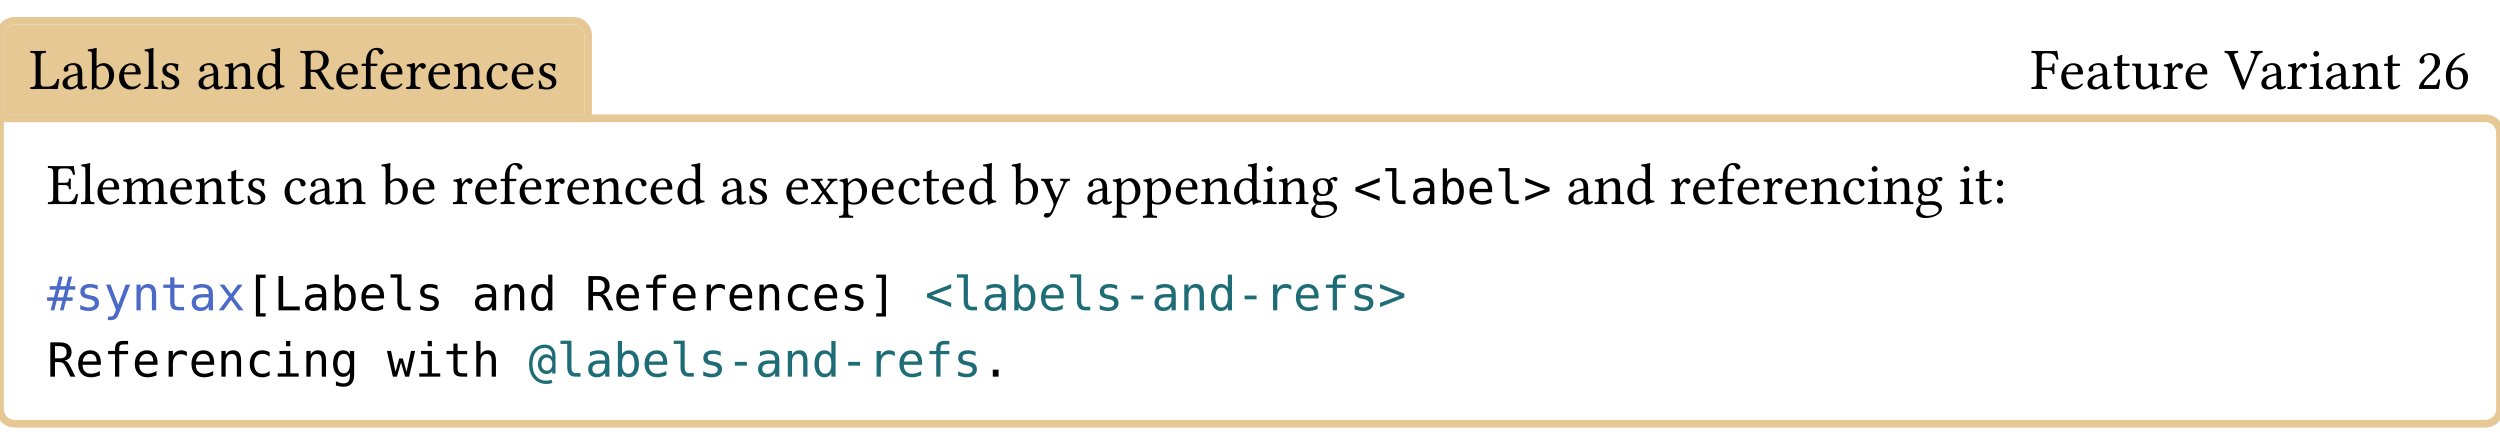 <svg class="typst-doc" height="120.965pt" style="overflow: visible;" viewBox="0 0 680.315 120.965" width="680.315pt" xmlns:h5="http://www.w3.org/1999/xhtml" xmlns:xlink="http://www.w3.org/1999/xlink" xmlns="http://www.w3.org/2000/svg">
    <g>
        <g transform="translate(0 5.669)">
            <g class="typst-group">
                <g>
                    <g transform="translate(0 0)">
                        <g class="typst-group">
                            <g>
                                <g transform="translate(0 0)">
                                    <g class="typst-group">
                                        <g>
                                            <g transform="translate(-0 -0)">
                                                <path class="typst-shape" d="M 3.96 1.04 L 3.96 -1.04 L 156.088 -1.04 C 158.849 -1.04 161.088 1.199 161.088 3.96 L 161.088 27.568 L -1.04 27.568 L -1.04 3.96 C -1.04 1.199 1.199 -1.04 3.96 -1.04 L 3.96 1.04 C 2.347 1.04 1.04 2.347 1.04 3.96 L 1.04 25.488 L 159.008 25.488 L 159.008 3.96 C 159.008 2.347 157.701 1.04 156.088 1.04 Z " fill="#e5c894" fill-rule="nonzero"></path>
                                            </g>
                                            <g transform="translate(0 0)">
                                                <g class="typst-group" clip-path="url(#c7FDE2B578CFD3EA24C9D8F1090EBBA6D)">
                                                    <g>
                                                        <g transform="translate(0 0)">
                                                            <path class="typst-shape" d="M 0 0 L 0 26.528 L 160.048 26.528 L 160.048 0 Z " fill="#e5c894" fill-rule="nonzero"></path>
                                                        </g>
                                                        <g transform="translate(8 18.528)">
                                                            <g class="typst-text" transform="scale(1, -1)">
                                                                <use fill="#000000" fill-rule="nonzero" x="0" xlink:href="#g8C7ACE08AC325D936C00CD2A52F7B160"></use>
                                                                <use fill="#000000" fill-rule="nonzero" x="8.448" xlink:href="#g37395776C576352B9F4BB25DF2AAC7DE"></use>
                                                                <use fill="#000000" fill-rule="nonzero" x="15.76" xlink:href="#gCC6271C560FD61D9FC73DCD8371958B4"></use>
                                                                <use fill="#000000" fill-rule="nonzero" x="23.808" xlink:href="#g5F57C9D2838EC13BB1667D451375251B"></use>
                                                                <use fill="#000000" fill-rule="nonzero" x="30.96" xlink:href="#gF9DAB4CF898D9BF28E6AABA84B32F9C5"></use>
                                                                <use fill="#000000" fill-rule="nonzero" x="35.184" xlink:href="#g66AE7D47FB83BACA7E157122779A180D"></use>
                                                                <use fill="#000000" fill-rule="nonzero" x="45.424" xlink:href="#g37395776C576352B9F4BB25DF2AAC7DE"></use>
                                                                <use fill="#000000" fill-rule="nonzero" x="52.736" xlink:href="#gF1731FE4208E6DAA807F9C717BFC6547"></use>
                                                                <use fill="#000000" fill-rule="nonzero" x="61.408" xlink:href="#gB40DFF13CA16078B5A4664E1AAC88547"></use>
                                                                <use fill="#000000" fill-rule="nonzero" x="73.504" xlink:href="#g28CD56532443B1AC9461C1F50C9A84C2"></use>
                                                                <use fill="#000000" fill-rule="nonzero" x="82.896" xlink:href="#g5F57C9D2838EC13BB1667D451375251B"></use>
                                                                <use fill="#000000" fill-rule="nonzero" x="90.048" xlink:href="#gAAA428BC56925F7F273261B229C2F4BB"></use>
                                                                <use fill="#000000" fill-rule="nonzero" x="95.008" xlink:href="#g5F57C9D2838EC13BB1667D451375251B"></use>
                                                                <use fill="#000000" fill-rule="nonzero" x="102.16" xlink:href="#g7E92F3641FFEE66EFDCAAA379E3921D0"></use>
                                                                <use fill="#000000" fill-rule="nonzero" x="107.984" xlink:href="#g5F57C9D2838EC13BB1667D451375251B"></use>
                                                                <use fill="#000000" fill-rule="nonzero" x="115.136" xlink:href="#gF1731FE4208E6DAA807F9C717BFC6547"></use>
                                                                <use fill="#000000" fill-rule="nonzero" x="123.808" xlink:href="#gC8A8F5A1F885B73C4D5D3255AD02235E"></use>
                                                                <use fill="#000000" fill-rule="nonzero" x="130.656" xlink:href="#g5F57C9D2838EC13BB1667D451375251B"></use>
                                                                <use fill="#000000" fill-rule="nonzero" x="137.808" xlink:href="#g66AE7D47FB83BACA7E157122779A180D"></use>
                                                            </g>
                                                        </g>
                                                    </g>
                                                </g>
                                            </g>
                                            <g transform="translate(544.571 0)">
                                                <g class="typst-group">
                                                    <g>
                                                        <g transform="translate(8 18.528)">
                                                            <g class="typst-text" transform="scale(1, -1)">
                                                                <use fill="#000000" fill-rule="nonzero" x="0" xlink:href="#g19CA7C0A846BFAF0360C0239F2CD995E"></use>
                                                                <use fill="#000000" fill-rule="nonzero" x="7.76" xlink:href="#g5F57C9D2838EC13BB1667D451375251B"></use>
                                                                <use fill="#000000" fill-rule="nonzero" x="14.912" xlink:href="#g37395776C576352B9F4BB25DF2AAC7DE"></use>
                                                                <use fill="#000000" fill-rule="nonzero" x="22.224" xlink:href="#gF0D6D08DBEB6CA3CAD6B56A1BCD8FAE8"></use>
                                                                <use fill="#000000" fill-rule="nonzero" x="27.28" xlink:href="#g459C6B4CBAED08542BDC6C950D6FA111"></use>
                                                                <use fill="#000000" fill-rule="nonzero" x="35.776" xlink:href="#g7E92F3641FFEE66EFDCAAA379E3921D0"></use>
                                                                <use fill="#000000" fill-rule="nonzero" x="41.6" xlink:href="#g5F57C9D2838EC13BB1667D451375251B"></use>
                                                                <use fill="#000000" fill-rule="nonzero" x="52.752" xlink:href="#g69DFDF72FFBC1494EF8E125FE44607BA"></use>
                                                                <use fill="#000000" fill-rule="nonzero" x="62.224" xlink:href="#g37395776C576352B9F4BB25DF2AAC7DE"></use>
                                                                <use fill="#000000" fill-rule="nonzero" x="69.536" xlink:href="#g7E92F3641FFEE66EFDCAAA379E3921D0"></use>
                                                                <use fill="#000000" fill-rule="nonzero" x="75.488" xlink:href="#g8DA6BF8D5380F569207E60CADC0E9BAE"></use>
                                                                <use fill="#000000" fill-rule="nonzero" x="79.824" xlink:href="#g37395776C576352B9F4BB25DF2AAC7DE"></use>
                                                                <use fill="#000000" fill-rule="nonzero" x="87.136" xlink:href="#gF1731FE4208E6DAA807F9C717BFC6547"></use>
                                                                <use fill="#000000" fill-rule="nonzero" x="95.808" xlink:href="#gF0D6D08DBEB6CA3CAD6B56A1BCD8FAE8"></use>
                                                            </g>
                                                        </g>
                                                        <g transform="translate(112.864 18.528)">
                                                            <g class="typst-text" transform="scale(1, -1)">
                                                                <use fill="#000000" fill-rule="nonzero" x="0" xlink:href="#gABCD28982065587FE0F9AD932139243C"></use>
                                                                <use fill="#000000" fill-rule="nonzero" x="7.44" xlink:href="#g9D8AE2E50160F18A924E065172F8EEEC"></use>
                                                            </g>
                                                        </g>
                                                    </g>
                                                </g>
                                            </g>
                                            <g transform="translate(0 26.528)">
                                                <g class="typst-group">
                                                    <g>
                                                        <g transform="translate(-0 -0)">
                                                            <path class="typst-shape" d="M 1.04 1.04 L -1.04 -1.04 L 676.355 -1.04 C 679.116 -1.04 681.355 1.199 681.355 3.96 L 681.355 79.138 C 681.355 81.899 679.116 84.138 676.355 84.138 L 3.96 84.138 C 1.199 84.138 -1.04 81.899 -1.04 79.138 L -1.04 -1.04 L -1.04 -1.04 L 1.04 1.04 L 1.04 79.138 C 1.04 80.751 2.347 82.058 3.96 82.058 L 676.355 82.058 C 677.968 82.058 679.275 80.751 679.275 79.138 L 679.275 3.96 C 679.275 2.347 677.968 1.04 676.355 1.04 Z " fill="#e5c894" fill-rule="nonzero"></path>
                                                        </g>
                                                        <g transform="translate(12.8 23.328)">
                                                            <g class="typst-text" transform="scale(1, -1)">
                                                                <use fill="#000000" fill-rule="nonzero" x="0" xlink:href="#g7ECDE5CBEE84584DD9FB3930E6F52CAE"></use>
                                                                <use fill="#000000" fill-rule="nonzero" x="8.912" xlink:href="#gF9DAB4CF898D9BF28E6AABA84B32F9C5"></use>
                                                                <use fill="#000000" fill-rule="nonzero" x="13.136" xlink:href="#g5F57C9D2838EC13BB1667D451375251B"></use>
                                                                <use fill="#000000" fill-rule="nonzero" x="20.288" xlink:href="#g4E5E84CBECD9C2B56B869783942BACE4"></use>
                                                                <use fill="#000000" fill-rule="nonzero" x="32.928" xlink:href="#g5F57C9D2838EC13BB1667D451375251B"></use>
                                                                <use fill="#000000" fill-rule="nonzero" x="40.08" xlink:href="#gF1731FE4208E6DAA807F9C717BFC6547"></use>
                                                                <use fill="#000000" fill-rule="nonzero" x="48.752" xlink:href="#gF0D6D08DBEB6CA3CAD6B56A1BCD8FAE8"></use>
                                                                <use fill="#000000" fill-rule="nonzero" x="53.808" xlink:href="#g66AE7D47FB83BACA7E157122779A180D"></use>
                                                                <use fill="#000000" fill-rule="nonzero" x="64.048" xlink:href="#gC8A8F5A1F885B73C4D5D3255AD02235E"></use>
                                                                <use fill="#000000" fill-rule="nonzero" x="70.896" xlink:href="#g37395776C576352B9F4BB25DF2AAC7DE"></use>
                                                                <use fill="#000000" fill-rule="nonzero" x="78.208" xlink:href="#gF1731FE4208E6DAA807F9C717BFC6547"></use>
                                                                <use fill="#000000" fill-rule="nonzero" x="90.88" xlink:href="#gCC6271C560FD61D9FC73DCD8371958B4"></use>
                                                                <use fill="#000000" fill-rule="nonzero" x="98.928" xlink:href="#g5F57C9D2838EC13BB1667D451375251B"></use>
                                                                <use fill="#000000" fill-rule="nonzero" x="110.08" xlink:href="#g7E92F3641FFEE66EFDCAAA379E3921D0"></use>
                                                                <use fill="#000000" fill-rule="nonzero" x="115.904" xlink:href="#g5F57C9D2838EC13BB1667D451375251B"></use>
                                                                <use fill="#000000" fill-rule="nonzero" x="123.056" xlink:href="#gAAA428BC56925F7F273261B229C2F4BB"></use>
                                                                <use fill="#000000" fill-rule="nonzero" x="128.016" xlink:href="#g5F57C9D2838EC13BB1667D451375251B"></use>
                                                                <use fill="#000000" fill-rule="nonzero" x="135.168" xlink:href="#g7E92F3641FFEE66EFDCAAA379E3921D0"></use>
                                                                <use fill="#000000" fill-rule="nonzero" x="140.992" xlink:href="#g5F57C9D2838EC13BB1667D451375251B"></use>
                                                                <use fill="#000000" fill-rule="nonzero" x="148.144" xlink:href="#gF1731FE4208E6DAA807F9C717BFC6547"></use>
                                                                <use fill="#000000" fill-rule="nonzero" x="156.816" xlink:href="#gC8A8F5A1F885B73C4D5D3255AD02235E"></use>
                                                                <use fill="#000000" fill-rule="nonzero" x="163.664" xlink:href="#g5F57C9D2838EC13BB1667D451375251B"></use>
                                                                <use fill="#000000" fill-rule="nonzero" x="170.928" xlink:href="#gB40DFF13CA16078B5A4664E1AAC88547"></use>
                                                                <use fill="#000000" fill-rule="nonzero" x="183.024" xlink:href="#g37395776C576352B9F4BB25DF2AAC7DE"></use>
                                                                <use fill="#000000" fill-rule="nonzero" x="190.336" xlink:href="#g66AE7D47FB83BACA7E157122779A180D"></use>
                                                                <use fill="#000000" fill-rule="nonzero" x="200.576" xlink:href="#g5F57C9D2838EC13BB1667D451375251B"></use>
                                                                <use fill="#000000" fill-rule="nonzero" x="207.616" xlink:href="#g6A99D8470763E9768F6ABDC8CFA95DA8"></use>
                                                                <use fill="#000000" fill-rule="nonzero" x="215.456" xlink:href="#g730F3005093191939779E3779F3B20AA"></use>
                                                                <use fill="#000000" fill-rule="nonzero" x="223.872" xlink:href="#g5F57C9D2838EC13BB1667D451375251B"></use>
                                                                <use fill="#000000" fill-rule="nonzero" x="231.136" xlink:href="#gC8A8F5A1F885B73C4D5D3255AD02235E"></use>
                                                                <use fill="#000000" fill-rule="nonzero" x="237.984" xlink:href="#gF0D6D08DBEB6CA3CAD6B56A1BCD8FAE8"></use>
                                                                <use fill="#000000" fill-rule="nonzero" x="243.04" xlink:href="#g5F57C9D2838EC13BB1667D451375251B"></use>
                                                                <use fill="#000000" fill-rule="nonzero" x="250.304" xlink:href="#gB40DFF13CA16078B5A4664E1AAC88547"></use>
                                                                <use fill="#000000" fill-rule="nonzero" x="262.4" xlink:href="#gCC6271C560FD61D9FC73DCD8371958B4"></use>
                                                                <use fill="#000000" fill-rule="nonzero" x="270.288" xlink:href="#g9B5A20A9FE1E2A60C0DD056D281779B"></use>
                                                                <use fill="#000000" fill-rule="nonzero" x="282.528" xlink:href="#g37395776C576352B9F4BB25DF2AAC7DE"></use>
                                                                <use fill="#000000" fill-rule="nonzero" x="289.84" xlink:href="#g730F3005093191939779E3779F3B20AA"></use>
                                                                <use fill="#000000" fill-rule="nonzero" x="298.144" xlink:href="#g730F3005093191939779E3779F3B20AA"></use>
                                                                <use fill="#000000" fill-rule="nonzero" x="306.56" xlink:href="#g5F57C9D2838EC13BB1667D451375251B"></use>
                                                                <use fill="#000000" fill-rule="nonzero" x="313.712" xlink:href="#gF1731FE4208E6DAA807F9C717BFC6547"></use>
                                                                <use fill="#000000" fill-rule="nonzero" x="322.384" xlink:href="#gB40DFF13CA16078B5A4664E1AAC88547"></use>
                                                                <use fill="#000000" fill-rule="nonzero" x="330.48" xlink:href="#g8DA6BF8D5380F569207E60CADC0E9BAE"></use>
                                                                <use fill="#000000" fill-rule="nonzero" x="334.816" xlink:href="#gF1731FE4208E6DAA807F9C717BFC6547"></use>
                                                                <use fill="#000000" fill-rule="nonzero" x="343.488" xlink:href="#g76124B00692F1A543E3C7C3C59DD9B22"></use>
                                                            </g>
                                                        </g>
                                                        <g transform="translate(368.288 23.328)">
                                                            <g class="typst-text" transform="scale(1, -1)">
                                                                <use fill="#000000" fill-rule="nonzero" x="0" xlink:href="#gB32546FA1CA003FCBF5A048CFD15FF79"></use>
                                                                <use fill="#000000" fill-rule="nonzero" x="7.706" xlink:href="#g21852558AC8A3187D8E71B1A7D5032A7"></use>
                                                                <use fill="#000000" fill-rule="nonzero" x="15.413" xlink:href="#g6FE99F31CB21A9BD91EF39C41323080A"></use>
                                                                <use fill="#000000" fill-rule="nonzero" x="23.119" xlink:href="#gC746C9047DC84A99070E76471C8D34B4"></use>
                                                                <use fill="#000000" fill-rule="nonzero" x="30.825" xlink:href="#g3B009D47EBFC9779EA708E0215DDB572"></use>
                                                                <use fill="#000000" fill-rule="nonzero" x="38.531" xlink:href="#g21852558AC8A3187D8E71B1A7D5032A7"></use>
                                                                <use fill="#000000" fill-rule="nonzero" x="46.237" xlink:href="#g7DFEB1ECF57FCDB999DACF49BFEDF79E"></use>
                                                            </g>
                                                        </g>
                                                        <g transform="translate(422.232 23.328)">
                                                            <g class="typst-text" transform="scale(1, -1)">
                                                                <use fill="#000000" fill-rule="nonzero" x="4" xlink:href="#g37395776C576352B9F4BB25DF2AAC7DE"></use>
                                                                <use fill="#000000" fill-rule="nonzero" x="11.312" xlink:href="#gF1731FE4208E6DAA807F9C717BFC6547"></use>
                                                                <use fill="#000000" fill-rule="nonzero" x="19.984" xlink:href="#gB40DFF13CA16078B5A4664E1AAC88547"></use>
                                                                <use fill="#000000" fill-rule="nonzero" x="32.08" xlink:href="#g7E92F3641FFEE66EFDCAAA379E3921D0"></use>
                                                                <use fill="#000000" fill-rule="nonzero" x="37.904" xlink:href="#g5F57C9D2838EC13BB1667D451375251B"></use>
                                                                <use fill="#000000" fill-rule="nonzero" x="45.056" xlink:href="#gAAA428BC56925F7F273261B229C2F4BB"></use>
                                                                <use fill="#000000" fill-rule="nonzero" x="50.016" xlink:href="#g5F57C9D2838EC13BB1667D451375251B"></use>
                                                                <use fill="#000000" fill-rule="nonzero" x="57.168" xlink:href="#g7E92F3641FFEE66EFDCAAA379E3921D0"></use>
                                                                <use fill="#000000" fill-rule="nonzero" x="62.992" xlink:href="#g5F57C9D2838EC13BB1667D451375251B"></use>
                                                                <use fill="#000000" fill-rule="nonzero" x="70.144" xlink:href="#gF1731FE4208E6DAA807F9C717BFC6547"></use>
                                                                <use fill="#000000" fill-rule="nonzero" x="78.816" xlink:href="#gC8A8F5A1F885B73C4D5D3255AD02235E"></use>
                                                                <use fill="#000000" fill-rule="nonzero" x="85.664" xlink:href="#g8DA6BF8D5380F569207E60CADC0E9BAE"></use>
                                                                <use fill="#000000" fill-rule="nonzero" x="90" xlink:href="#gF1731FE4208E6DAA807F9C717BFC6547"></use>
                                                                <use fill="#000000" fill-rule="nonzero" x="98.672" xlink:href="#g76124B00692F1A543E3C7C3C59DD9B22"></use>
                                                                <use fill="#000000" fill-rule="nonzero" x="110.672" xlink:href="#g8DA6BF8D5380F569207E60CADC0E9BAE"></use>
                                                                <use fill="#000000" fill-rule="nonzero" x="115.008" xlink:href="#gF0D6D08DBEB6CA3CAD6B56A1BCD8FAE8"></use>
                                                                <use fill="#000000" fill-rule="nonzero" x="120.064" xlink:href="#gF656F097F0FF58BA49DF3C2B865517D8"></use>
                                                            </g>
                                                        </g>
                                                        <g transform="translate(12.8 42.528)">
                                                            <g class="typst-group">
                                                                <g>
                                                                    <g transform="translate(0 9.725)">
                                                                        <g class="typst-text" transform="scale(1, -1)">
                                                                            <use fill="#4b69c6" fill-rule="nonzero" x="0" xlink:href="#g5323C443DD83CC3CFCD1F720B159D1F7"></use>
                                                                        </g>
                                                                    </g>
                                                                    <g transform="translate(7.706 9.725)">
                                                                        <g class="typst-text" transform="scale(1, -1)">
                                                                            <use fill="#4b69c6" fill-rule="nonzero" x="0" xlink:href="#g184CA455A7FB6704F19C35BA7341ED2B"></use>
                                                                            <use fill="#4b69c6" fill-rule="nonzero" x="7.706" xlink:href="#g1FF5EEA9A669ABE36163389FECB27857"></use>
                                                                            <use fill="#4b69c6" fill-rule="nonzero" x="15.413" xlink:href="#gF4A7F7AAEC6B86DCC665568E0ED1ABD0"></use>
                                                                            <use fill="#4b69c6" fill-rule="nonzero" x="23.119" xlink:href="#g5DAFF8CCCC2055A1EA8F85D9D3DC5097"></use>
                                                                            <use fill="#4b69c6" fill-rule="nonzero" x="30.825" xlink:href="#g6FE99F31CB21A9BD91EF39C41323080A"></use>
                                                                            <use fill="#4b69c6" fill-rule="nonzero" x="38.531" xlink:href="#g4B207A1DAACB0748FA04F759AD509E93"></use>
                                                                        </g>
                                                                    </g>
                                                                    <g transform="translate(53.944 9.725)">
                                                                        <g class="typst-text" transform="scale(1, -1)">
                                                                            <use fill="#000000" fill-rule="nonzero" x="0" xlink:href="#gFBDAE1C84A66F482FAC7B9E8EA30E8C6"></use>
                                                                            <use fill="#000000" fill-rule="nonzero" x="7.706" xlink:href="#gED59797E5BB60A324436CBC6E280ED01"></use>
                                                                            <use fill="#000000" fill-rule="nonzero" x="15.413" xlink:href="#g6FE99F31CB21A9BD91EF39C41323080A"></use>
                                                                            <use fill="#000000" fill-rule="nonzero" x="23.119" xlink:href="#gC746C9047DC84A99070E76471C8D34B4"></use>
                                                                            <use fill="#000000" fill-rule="nonzero" x="30.825" xlink:href="#g3B009D47EBFC9779EA708E0215DDB572"></use>
                                                                            <use fill="#000000" fill-rule="nonzero" x="38.531" xlink:href="#g21852558AC8A3187D8E71B1A7D5032A7"></use>
                                                                            <use fill="#000000" fill-rule="nonzero" x="46.237" xlink:href="#g184CA455A7FB6704F19C35BA7341ED2B"></use>
                                                                            <use fill="#000000" fill-rule="nonzero" x="61.65" xlink:href="#g6FE99F31CB21A9BD91EF39C41323080A"></use>
                                                                            <use fill="#000000" fill-rule="nonzero" x="69.356" xlink:href="#gF4A7F7AAEC6B86DCC665568E0ED1ABD0"></use>
                                                                            <use fill="#000000" fill-rule="nonzero" x="77.062" xlink:href="#gDAE2999A32A9F4F5053691817A84DF7B"></use>
                                                                            <use fill="#000000" fill-rule="nonzero" x="92.475" xlink:href="#gB0D8051C1F90A11A843073FE84100431"></use>
                                                                            <use fill="#000000" fill-rule="nonzero" x="100.181" xlink:href="#g3B009D47EBFC9779EA708E0215DDB572"></use>
                                                                            <use fill="#000000" fill-rule="nonzero" x="107.887" xlink:href="#g35F4AC02CA51C3F100A60429F2083325"></use>
                                                                            <use fill="#000000" fill-rule="nonzero" x="115.594" xlink:href="#g3B009D47EBFC9779EA708E0215DDB572"></use>
                                                                            <use fill="#000000" fill-rule="nonzero" x="123.3" xlink:href="#gCE20CA94C4AD12CA98671238C8AC64CF"></use>
                                                                            <use fill="#000000" fill-rule="nonzero" x="131.006" xlink:href="#g3B009D47EBFC9779EA708E0215DDB572"></use>
                                                                            <use fill="#000000" fill-rule="nonzero" x="138.712" xlink:href="#gF4A7F7AAEC6B86DCC665568E0ED1ABD0"></use>
                                                                            <use fill="#000000" fill-rule="nonzero" x="146.419" xlink:href="#g7998E824C9E08D9FEDE1E83256E0070A"></use>
                                                                            <use fill="#000000" fill-rule="nonzero" x="154.125" xlink:href="#g3B009D47EBFC9779EA708E0215DDB572"></use>
                                                                            <use fill="#000000" fill-rule="nonzero" x="161.831" xlink:href="#g184CA455A7FB6704F19C35BA7341ED2B"></use>
                                                                            <use fill="#000000" fill-rule="nonzero" x="169.538" xlink:href="#gC970E94B2647F8BC0042F6CC8CA4A54A"></use>
                                                                        </g>
                                                                    </g>
                                                                    <g transform="translate(238.894 9.725)">
                                                                        <g class="typst-text" transform="scale(1, -1)">
                                                                            <use fill="#1d6c76" fill-rule="nonzero" x="0" xlink:href="#gB32546FA1CA003FCBF5A048CFD15FF79"></use>
                                                                            <use fill="#1d6c76" fill-rule="nonzero" x="7.706" xlink:href="#g21852558AC8A3187D8E71B1A7D5032A7"></use>
                                                                            <use fill="#1d6c76" fill-rule="nonzero" x="15.413" xlink:href="#g6FE99F31CB21A9BD91EF39C41323080A"></use>
                                                                            <use fill="#1d6c76" fill-rule="nonzero" x="23.119" xlink:href="#gC746C9047DC84A99070E76471C8D34B4"></use>
                                                                            <use fill="#1d6c76" fill-rule="nonzero" x="30.825" xlink:href="#g3B009D47EBFC9779EA708E0215DDB572"></use>
                                                                            <use fill="#1d6c76" fill-rule="nonzero" x="38.531" xlink:href="#g21852558AC8A3187D8E71B1A7D5032A7"></use>
                                                                            <use fill="#1d6c76" fill-rule="nonzero" x="46.237" xlink:href="#g184CA455A7FB6704F19C35BA7341ED2B"></use>
                                                                            <use fill="#1d6c76" fill-rule="nonzero" x="53.944" xlink:href="#gF088F42CEA09BF024DBFDEFAF55F65F2"></use>
                                                                            <use fill="#1d6c76" fill-rule="nonzero" x="61.65" xlink:href="#g6FE99F31CB21A9BD91EF39C41323080A"></use>
                                                                            <use fill="#1d6c76" fill-rule="nonzero" x="69.356" xlink:href="#gF4A7F7AAEC6B86DCC665568E0ED1ABD0"></use>
                                                                            <use fill="#1d6c76" fill-rule="nonzero" x="77.062" xlink:href="#gDAE2999A32A9F4F5053691817A84DF7B"></use>
                                                                            <use fill="#1d6c76" fill-rule="nonzero" x="84.769" xlink:href="#gF088F42CEA09BF024DBFDEFAF55F65F2"></use>
                                                                            <use fill="#1d6c76" fill-rule="nonzero" x="92.475" xlink:href="#gCE20CA94C4AD12CA98671238C8AC64CF"></use>
                                                                            <use fill="#1d6c76" fill-rule="nonzero" x="100.181" xlink:href="#g3B009D47EBFC9779EA708E0215DDB572"></use>
                                                                            <use fill="#1d6c76" fill-rule="nonzero" x="107.887" xlink:href="#g35F4AC02CA51C3F100A60429F2083325"></use>
                                                                            <use fill="#1d6c76" fill-rule="nonzero" x="115.594" xlink:href="#g184CA455A7FB6704F19C35BA7341ED2B"></use>
                                                                            <use fill="#1d6c76" fill-rule="nonzero" x="123.3" xlink:href="#g7DFEB1ECF57FCDB999DACF49BFEDF79E"></use>
                                                                        </g>
                                                                    </g>
                                                                    <g transform="translate(0 27.77)">
                                                                        <g class="typst-text" transform="scale(1, -1)">
                                                                            <use fill="#000000" fill-rule="nonzero" x="0" xlink:href="#gB0D8051C1F90A11A843073FE84100431"></use>
                                                                            <use fill="#000000" fill-rule="nonzero" x="7.706" xlink:href="#g3B009D47EBFC9779EA708E0215DDB572"></use>
                                                                            <use fill="#000000" fill-rule="nonzero" x="15.413" xlink:href="#g35F4AC02CA51C3F100A60429F2083325"></use>
                                                                            <use fill="#000000" fill-rule="nonzero" x="23.119" xlink:href="#g3B009D47EBFC9779EA708E0215DDB572"></use>
                                                                            <use fill="#000000" fill-rule="nonzero" x="30.825" xlink:href="#gCE20CA94C4AD12CA98671238C8AC64CF"></use>
                                                                            <use fill="#000000" fill-rule="nonzero" x="38.531" xlink:href="#g3B009D47EBFC9779EA708E0215DDB572"></use>
                                                                            <use fill="#000000" fill-rule="nonzero" x="46.237" xlink:href="#gF4A7F7AAEC6B86DCC665568E0ED1ABD0"></use>
                                                                            <use fill="#000000" fill-rule="nonzero" x="53.944" xlink:href="#g7998E824C9E08D9FEDE1E83256E0070A"></use>
                                                                            <use fill="#000000" fill-rule="nonzero" x="61.65" xlink:href="#g1773500E9928296F80C76270BAC68819"></use>
                                                                            <use fill="#000000" fill-rule="nonzero" x="69.356" xlink:href="#gF4A7F7AAEC6B86DCC665568E0ED1ABD0"></use>
                                                                            <use fill="#000000" fill-rule="nonzero" x="77.062" xlink:href="#g815DD1B1D32C5178928CCCC576F82C97"></use>
                                                                            <use fill="#000000" fill-rule="nonzero" x="92.475" xlink:href="#g48F4BF178433A6B1225EA51C8E2379AB"></use>
                                                                            <use fill="#000000" fill-rule="nonzero" x="100.181" xlink:href="#g1773500E9928296F80C76270BAC68819"></use>
                                                                            <use fill="#000000" fill-rule="nonzero" x="107.887" xlink:href="#g5DAFF8CCCC2055A1EA8F85D9D3DC5097"></use>
                                                                            <use fill="#000000" fill-rule="nonzero" x="115.594" xlink:href="#gA9C19DB981C23C009597FD2E08727340"></use>
                                                                        </g>
                                                                    </g>
                                                                    <g transform="translate(123.3 27.77)">
                                                                        <g class="typst-text" transform="scale(1, -1)"></g>
                                                                    </g>
                                                                    <g transform="translate(131.006 27.77)">
                                                                        <g class="typst-text" transform="scale(1, -1)">
                                                                            <use fill="#1d6c76" fill-rule="nonzero" x="0" xlink:href="#gF8F9123589BFE42CAC96943EE19307EC"></use>
                                                                            <use fill="#1d6c76" fill-rule="nonzero" x="7.706" xlink:href="#g21852558AC8A3187D8E71B1A7D5032A7"></use>
                                                                            <use fill="#1d6c76" fill-rule="nonzero" x="15.413" xlink:href="#g6FE99F31CB21A9BD91EF39C41323080A"></use>
                                                                            <use fill="#1d6c76" fill-rule="nonzero" x="23.119" xlink:href="#gC746C9047DC84A99070E76471C8D34B4"></use>
                                                                            <use fill="#1d6c76" fill-rule="nonzero" x="30.825" xlink:href="#g3B009D47EBFC9779EA708E0215DDB572"></use>
                                                                            <use fill="#1d6c76" fill-rule="nonzero" x="38.531" xlink:href="#g21852558AC8A3187D8E71B1A7D5032A7"></use>
                                                                            <use fill="#1d6c76" fill-rule="nonzero" x="46.237" xlink:href="#g184CA455A7FB6704F19C35BA7341ED2B"></use>
                                                                            <use fill="#1d6c76" fill-rule="nonzero" x="53.944" xlink:href="#gF088F42CEA09BF024DBFDEFAF55F65F2"></use>
                                                                            <use fill="#1d6c76" fill-rule="nonzero" x="61.65" xlink:href="#g6FE99F31CB21A9BD91EF39C41323080A"></use>
                                                                            <use fill="#1d6c76" fill-rule="nonzero" x="69.356" xlink:href="#gF4A7F7AAEC6B86DCC665568E0ED1ABD0"></use>
                                                                            <use fill="#1d6c76" fill-rule="nonzero" x="77.062" xlink:href="#gDAE2999A32A9F4F5053691817A84DF7B"></use>
                                                                            <use fill="#1d6c76" fill-rule="nonzero" x="84.769" xlink:href="#gF088F42CEA09BF024DBFDEFAF55F65F2"></use>
                                                                            <use fill="#1d6c76" fill-rule="nonzero" x="92.475" xlink:href="#gCE20CA94C4AD12CA98671238C8AC64CF"></use>
                                                                            <use fill="#1d6c76" fill-rule="nonzero" x="100.181" xlink:href="#g3B009D47EBFC9779EA708E0215DDB572"></use>
                                                                            <use fill="#1d6c76" fill-rule="nonzero" x="107.887" xlink:href="#g35F4AC02CA51C3F100A60429F2083325"></use>
                                                                            <use fill="#1d6c76" fill-rule="nonzero" x="115.594" xlink:href="#g184CA455A7FB6704F19C35BA7341ED2B"></use>
                                                                        </g>
                                                                    </g>
                                                                    <g transform="translate(254.306 27.77)">
                                                                        <g class="typst-text" transform="scale(1, -1)">
                                                                            <use fill="#000000" fill-rule="nonzero" x="0" xlink:href="#g9FE9B06AC0BA3C934F924EC665698C7"></use>
                                                                        </g>
                                                                    </g>
                                                                </g>
                                                            </g>
                                                        </g>
                                                    </g>
                                                </g>
                                            </g>
                                        </g>
                                    </g>
                                </g>
                            </g>
                        </g>
                    </g>
                </g>
            </g>
        </g>
    </g>
    <defs id="glyph">
        <symbol id="g8C7ACE08AC325D936C00CD2A52F7B160" overflow="visible">
            <path d="M 2.384 0 L 5.792 0 C 6.224 0 7.696 -0.032 7.696 -0.032 C 7.856 0.768 8.016 1.808 8.112 2.64 C 7.952 2.72 7.776 2.752 7.584 2.72 C 7.264 1.568 6.672 0.624 4.976 0.624 L 3.968 0.624 C 3.344 0.624 3.056 0.928 3.056 1.744 L 3.056 8.368 C 3.056 9.696 3.328 9.776 4.448 9.824 C 4.544 9.92 4.544 10.256 4.448 10.352 C 3.728 10.336 2.976 10.32 2.368 10.32 C 1.792 10.32 1.04 10.336 0.304 10.352 C 0.208 10.256 0.208 9.92 0.304 9.824 C 1.424 9.776 1.696 9.696 1.696 8.368 L 1.696 1.952 C 1.696 0.624 1.424 0.544 0.304 0.496 C 0.208 0.4 0.208 0.064 0.304 -0.032 C 0.928 -0.016 1.84 0 2.384 0 Z "></path>
        </symbol>
        <symbol id="g37395776C576352B9F4BB25DF2AAC7DE" overflow="visible">
            <path d="M 4.688 0.768 C 4.784 0.272 4.96 -0.16 5.76 -0.16 C 6.368 -0.16 6.944 0.112 7.28 0.432 C 7.248 0.624 7.184 0.768 7.008 0.864 C 6.896 0.768 6.624 0.608 6.416 0.608 C 5.952 0.608 5.936 1.232 5.936 1.968 L 5.936 4.32 C 5.936 6.592 4.688 7.024 3.52 7.024 C 2.208 7.024 0.88 6.16 0.88 5.248 C 0.88 4.864 1.072 4.672 1.44 4.672 C 1.904 4.672 2.192 5.008 2.192 5.216 C 2.192 5.328 2.176 5.44 2.144 5.504 C 2.128 5.552 2.112 5.648 2.112 5.824 C 2.112 6.32 2.784 6.496 3.392 6.496 C 3.936 6.496 4.688 6.224 4.688 4.416 C 4.688 4.304 4.64 4.24 4.592 4.224 L 3.216 3.888 C 1.68 3.504 0.576 2.656 0.576 1.568 C 0.576 0.256 1.472 -0.16 2.592 -0.16 C 3.152 -0.16 3.632 -0.032 4.336 0.512 L 4.656 0.768 Z M 4.688 3.728 L 4.688 1.616 C 4.688 1.408 4.592 1.296 4.464 1.2 C 4.048 0.864 3.504 0.496 3.056 0.496 C 2.256 0.496 1.904 1.136 1.904 1.632 C 1.904 2.352 2.24 3.088 3.424 3.392 Z "></path>
        </symbol>
        <symbol id="gCC6271C560FD61D9FC73DCD8371958B4" overflow="visible">
            <path d="M 2.672 6.304 C 2.576 6.208 2.512 6.24 2.512 6.384 L 2.512 9.328 C 2.512 10.368 2.576 11.008 2.576 11.008 C 2.576 11.12 2.512 11.168 2.368 11.168 C 1.968 11.008 0.768 10.784 0.128 10.736 C 0.096 10.608 0.128 10.352 0.224 10.256 C 0.272 10.256 0.32 10.256 0.368 10.256 C 1.072 10.208 1.248 10.208 1.248 8.944 L 1.248 1.136 C 1.248 0.512 1.232 0.224 1.184 0 C 1.264 -0.128 1.344 -0.192 1.536 -0.192 C 1.632 -0.096 1.792 0.048 1.92 0.192 C 2.08 0.384 2.176 0.384 2.352 0.24 C 2.72 -0.064 3.2 -0.16 3.76 -0.16 C 5.392 -0.16 7.296 1.328 7.296 3.872 C 7.296 5.824 5.856 7.024 4.464 7.024 C 3.776 7.024 3.168 6.752 2.672 6.304 Z M 2.784 5.808 C 3.2 6.176 3.68 6.32 4.144 6.32 C 5.12 6.32 5.92 5.136 5.92 3.584 C 5.92 1.76 5.184 0.384 3.664 0.384 C 3.168 0.384 2.832 0.736 2.512 1.136 L 2.512 5.136 C 2.512 5.472 2.576 5.632 2.784 5.808 Z "></path>
        </symbol>
        <symbol id="g5F57C9D2838EC13BB1667D451375251B" overflow="visible">
            <path d="M 6.176 1.488 C 5.584 0.88 5.12 0.624 4.192 0.624 C 3.616 0.624 2.944 0.96 2.448 1.776 C 2.128 2.304 1.936 3.04 1.936 3.968 L 6.192 3.936 C 6.384 3.936 6.496 4.032 6.496 4.208 C 6.496 5.552 6.016 6.992 3.792 6.992 C 2.4 6.992 0.592 5.664 0.592 3.232 C 0.592 2.336 0.816 1.472 1.344 0.864 C 1.888 0.224 2.64 -0.16 3.792 -0.16 C 5.008 -0.16 5.872 0.4 6.512 1.232 C 6.464 1.392 6.368 1.472 6.176 1.488 Z M 1.984 4.512 C 2.288 6.32 3.408 6.464 3.792 6.464 C 4.4 6.464 5.12 6.128 5.12 4.784 C 5.12 4.64 5.056 4.56 4.88 4.56 Z "></path>
        </symbol>
        <symbol id="gF9DAB4CF898D9BF28E6AABA84B32F9C5" overflow="visible">
            <path d="M 1.52 1.952 C 1.52 0.624 1.344 0.544 0.368 0.496 C 0.272 0.4 0.272 0.064 0.368 -0.032 C 0.928 -0.016 1.52 0 2.16 0 C 2.8 0 3.408 -0.016 3.936 -0.032 C 4.032 0.064 4.032 0.4 3.936 0.496 C 2.96 0.544 2.784 0.624 2.784 1.952 L 2.784 9.328 C 2.784 10.368 2.848 11.008 2.848 11.008 C 2.848 11.12 2.784 11.168 2.64 11.168 C 2.24 11.008 1.04 10.784 0.4 10.736 C 0.368 10.608 0.4 10.352 0.496 10.256 C 1.424 10.192 1.52 10.144 1.52 8.944 Z "></path>
        </symbol>
        <symbol id="g66AE7D47FB83BACA7E157122779A180D" overflow="visible">
            <path d="M 0.768 2.208 C 0.832 1.424 0.88 0.672 0.88 0 C 1.04 0.032 1.2 0.048 1.28 0.048 C 1.392 0.048 1.488 0.048 1.6 0.016 C 2.032 -0.096 2.464 -0.16 3.056 -0.16 C 3.952 -0.16 5.6 0.272 5.6 1.856 C 5.6 2.944 4.816 3.584 3.728 3.984 C 2.768 4.352 2.128 4.592 2.128 5.472 C 2.128 6.128 2.704 6.496 3.248 6.496 C 3.6 6.496 4.528 6.368 4.736 5.008 C 4.832 4.912 5.152 4.928 5.248 5.024 C 5.296 5.6 5.328 6.192 5.344 6.72 C 4.848 6.8 4.08 7.024 3.248 7.024 C 2.064 7.024 0.992 6.256 0.992 5.232 C 0.992 4.064 1.52 3.568 2.752 3.056 C 4.08 2.512 4.384 2.176 4.384 1.488 C 4.384 0.704 3.616 0.368 3.024 0.368 C 2.4 0.368 2.048 0.576 1.888 0.752 C 1.536 1.12 1.36 1.824 1.264 2.224 C 1.168 2.32 0.864 2.304 0.768 2.208 Z "></path>
        </symbol>
        <symbol id="gF1731FE4208E6DAA807F9C717BFC6547" overflow="visible">
            <path d="M 2.944 5.728 C 2.848 5.616 2.752 5.584 2.752 5.728 C 2.736 6.16 2.704 6.784 2.624 6.944 C 2.592 7.024 2.56 7.072 2.432 7.072 C 1.984 6.896 1.568 6.752 0.464 6.608 C 0.432 6.512 0.464 6.256 0.496 6.16 C 1.36 6.08 1.536 6 1.536 5.072 L 1.536 1.952 C 1.536 0.64 1.376 0.576 0.416 0.496 C 0.32 0.4 0.32 0.064 0.416 -0.032 C 0.896 -0.016 1.536 0 2.176 0 C 2.816 0 3.296 -0.016 3.776 -0.032 C 3.872 0.064 3.872 0.4 3.776 0.496 C 2.96 0.576 2.8 0.64 2.8 1.952 L 2.8 4.576 C 2.8 4.912 2.944 5.104 3.072 5.248 C 3.68 5.84 4.4 6.192 5.024 6.192 C 5.344 6.192 5.68 5.984 5.872 5.616 C 6.032 5.296 6.064 4.864 6.064 4.384 L 6.064 1.952 C 6.064 0.64 5.904 0.576 5.072 0.496 C 4.992 0.4 4.992 0.064 5.072 -0.032 C 5.552 -0.016 6.064 0 6.704 0 C 7.344 0 7.92 -0.016 8.4 -0.032 C 8.48 0.064 8.48 0.4 8.4 0.496 C 7.504 0.576 7.328 0.64 7.328 1.952 L 7.328 4.336 C 7.328 5.216 7.264 5.984 6.896 6.48 C 6.624 6.832 6.128 7.024 5.568 7.024 C 4.784 7.024 3.888 6.816 2.944 5.728 Z "></path>
        </symbol>
        <symbol id="gB40DFF13CA16078B5A4664E1AAC88547" overflow="visible">
            <path d="M 5.344 0.8 C 5.424 0.864 5.568 0.896 5.584 0.784 C 5.632 0.4 5.76 -0.16 5.76 -0.16 C 5.888 -0.208 5.968 -0.192 6.064 -0.16 C 6.416 0.128 6.976 0.368 7.952 0.48 C 8.048 0.576 8.048 0.816 7.952 0.912 C 6.928 0.992 6.784 1.296 6.784 2.08 L 6.784 9.328 C 6.784 10.368 6.848 11.008 6.848 11.008 C 6.848 11.12 6.784 11.168 6.64 11.168 C 6.24 11.008 5.04 10.784 4.4 10.736 C 4.368 10.608 4.4 10.352 4.496 10.256 C 4.544 10.256 4.592 10.256 4.64 10.256 C 5.344 10.208 5.52 10.208 5.52 8.944 L 5.52 6.896 C 5.52 6.784 5.488 6.752 5.376 6.752 C 5.312 6.752 4.656 7.024 4.128 7.024 C 3.072 7.024 2.368 6.672 1.728 6.064 C 1.04 5.376 0.624 4.432 0.624 3.248 C 0.624 1.28 1.616 -0.16 3.344 -0.16 C 3.968 -0.16 4.56 0.16 5.344 0.8 Z M 5.52 1.984 C 5.52 1.68 5.488 1.552 5.264 1.36 C 4.672 0.848 4.16 0.592 3.76 0.592 C 2.896 0.592 2 1.536 2 3.536 C 2 4.688 2.224 5.328 2.464 5.664 C 2.96 6.416 3.632 6.464 3.952 6.464 C 4.528 6.464 4.928 6.256 5.248 5.888 C 5.472 5.632 5.52 5.52 5.52 5.024 Z "></path>
        </symbol>
        <symbol id="g28CD56532443B1AC9461C1F50C9A84C2" overflow="visible">
            <path d="M 3.024 1.952 L 3.024 4.656 C 4.368 4.656 4.672 4.416 4.896 4.048 L 6.608 1.264 C 7.072 0.512 7.76 -0.16 8.72 -0.16 C 8.96 -0.16 9.232 -0.128 9.392 -0.048 C 9.456 0.064 9.44 0.208 9.376 0.336 C 8.656 0.336 8.256 0.88 7.84 1.568 L 5.824 4.928 C 6.512 5.152 7.952 5.984 7.952 7.664 C 7.952 8.464 7.68 9.12 7.104 9.664 C 6.336 10.384 5.344 10.432 4.336 10.432 C 3.584 10.432 2.912 10.32 2.336 10.32 C 1.776 10.32 1.024 10.336 0.272 10.352 C 0.176 10.256 0.176 9.92 0.272 9.824 C 1.392 9.776 1.664 9.696 1.664 8.368 L 1.664 1.952 C 1.664 0.624 1.392 0.544 0.272 0.496 C 0.176 0.4 0.176 0.064 0.272 -0.032 C 0.992 -0.016 1.744 0 2.352 0 C 2.96 0 3.712 -0.016 4.416 -0.032 C 4.512 0.064 4.512 0.4 4.416 0.496 C 3.296 0.544 3.024 0.624 3.024 1.952 Z M 4.352 9.888 C 5.328 9.888 6.48 9.536 6.48 7.648 C 6.48 5.648 5.344 5.2 3.792 5.2 L 3.024 5.2 L 3.024 8.864 C 3.024 9.328 3.216 9.888 4.352 9.888 Z "></path>
        </symbol>
        <symbol id="gAAA428BC56925F7F273261B229C2F4BB" overflow="visible">
            <path d="M 2.8 1.952 L 2.8 6.24 L 4.288 6.24 C 4.432 6.24 4.656 6.304 4.656 6.448 L 4.656 6.768 C 4.656 6.832 4.608 6.864 4.528 6.864 L 2.8 6.864 L 2.8 7.776 C 2.8 10.24 3.536 10.624 4.064 10.624 C 4.544 10.624 4.8 10.432 5.024 9.872 C 5.152 9.584 5.328 9.36 5.664 9.36 C 5.936 9.36 6.32 9.696 6.32 10.016 C 6.32 10.288 6.144 10.576 5.808 10.832 C 5.392 11.12 4.976 11.168 4.368 11.168 C 3.024 11.168 1.536 10 1.536 7.504 L 1.536 6.864 L 0.72 6.864 C 0.432 6.864 0.352 6.672 0.352 6.544 L 0.352 6.336 C 0.352 6.256 0.368 6.24 0.432 6.24 L 1.536 6.24 L 1.536 1.952 C 1.536 0.624 1.28 0.56 0.416 0.496 C 0.32 0.4 0.32 0.064 0.416 -0.032 C 0.976 -0.016 1.536 0 2.176 0 C 2.816 0 3.584 -0.016 4.144 -0.032 C 4.24 0.064 4.24 0.4 4.144 0.496 C 2.896 0.56 2.8 0.624 2.8 1.952 Z "></path>
        </symbol>
        <symbol id="g7E92F3641FFEE66EFDCAAA379E3921D0" overflow="visible">
            <path d="M 2.816 5.728 C 2.784 6.368 2.768 6.784 2.688 6.944 C 2.656 7.024 2.624 7.072 2.496 7.072 C 2.048 6.896 1.632 6.752 0.528 6.608 C 0.496 6.512 0.528 6.256 0.56 6.16 C 1.424 6.08 1.6 6 1.6 5.072 L 1.6 1.952 C 1.6 0.624 1.408 0.56 0.416 0.496 C 0.32 0.4 0.32 0.064 0.416 -0.032 C 0.976 -0.016 1.6 0 2.24 0 C 2.88 0 3.616 -0.016 4.176 -0.032 C 4.272 0.064 4.272 0.4 4.176 0.496 C 3.056 0.576 2.864 0.624 2.864 1.952 L 2.864 4.176 C 2.864 4.592 3.056 4.96 3.248 5.248 C 3.424 5.504 3.792 6.032 3.984 6.032 C 4.128 6.032 4.272 6 4.4 5.824 C 4.512 5.664 4.704 5.456 4.976 5.456 C 5.36 5.456 5.728 5.856 5.728 6.256 C 5.728 6.56 5.44 7.024 4.768 7.024 C 4.016 7.024 3.36 6.32 2.992 5.696 C 2.896 5.52 2.816 5.648 2.816 5.728 Z "></path>
        </symbol>
        <symbol id="gC8A8F5A1F885B73C4D5D3255AD02235E" overflow="visible">
            <path d="M 6.368 1.456 C 6.304 1.6 6.176 1.664 6.032 1.68 C 5.488 0.976 4.8 0.624 4.112 0.624 C 2.944 0.624 1.968 1.808 1.968 3.68 C 1.968 5.44 2.736 6.496 3.792 6.496 C 4.736 6.496 4.864 5.936 4.928 5.376 C 4.976 4.944 5.2 4.8 5.536 4.8 C 5.872 4.8 6.32 5.008 6.32 5.504 C 6.32 6.384 5.408 7.024 3.872 7.024 C 2.288 7.024 0.592 5.6 0.592 3.328 C 0.592 1.264 1.744 -0.16 3.76 -0.16 C 4.72 -0.16 5.568 0.144 6.368 1.456 Z "></path>
        </symbol>
        <symbol id="g19CA7C0A846BFAF0360C0239F2CD995E" overflow="visible">
            <path d="M 4.528 5.168 C 5.888 5.168 5.936 4.8 5.984 4.08 C 6.08 3.984 6.416 3.984 6.512 4.08 C 6.496 4.48 6.48 4.944 6.48 5.488 C 6.48 6.032 6.496 6.448 6.512 6.864 C 6.416 6.96 6.08 6.96 5.984 6.864 C 5.936 5.984 5.888 5.776 4.528 5.776 L 3.04 5.776 L 3.04 8.656 C 3.04 9.52 3.232 9.68 3.936 9.68 L 4.656 9.68 C 6.352 9.68 6.752 9.04 7.104 7.936 C 7.296 7.936 7.472 7.968 7.6 8.016 C 7.52 8.672 7.28 10.208 7.248 10.336 C 7.248 10.368 7.232 10.384 7.184 10.384 C 6.912 10.336 6.832 10.32 6.432 10.32 L 2.352 10.32 C 1.84 10.32 0.928 10.336 0.288 10.352 C 0.192 10.256 0.192 9.92 0.288 9.824 C 1.408 9.776 1.68 9.696 1.68 8.368 L 1.68 1.952 C 1.68 0.624 1.408 0.544 0.288 0.496 C 0.192 0.4 0.192 0.064 0.288 -0.032 C 0.848 -0.016 1.648 0 2.368 0 C 3.088 0 3.872 -0.016 4.432 -0.032 C 4.528 0.064 4.528 0.4 4.432 0.496 C 3.312 0.544 3.04 0.624 3.04 1.952 L 3.04 5.168 Z "></path>
        </symbol>
        <symbol id="gF0D6D08DBEB6CA3CAD6B56A1BCD8FAE8" overflow="visible">
            <path d="M 0.688 6.864 C 0.464 6.864 0.4 6.672 0.4 6.544 L 0.4 6.336 C 0.4 6.256 0.416 6.24 0.48 6.24 L 1.424 6.24 L 1.424 1.424 C 1.424 0.288 1.92 -0.16 2.656 -0.16 C 3.392 -0.16 4.192 0.192 4.816 0.896 C 4.784 1.056 4.688 1.152 4.528 1.168 C 4.112 0.848 3.632 0.72 3.216 0.72 C 2.784 0.72 2.688 1.2 2.688 2.192 L 2.688 6.24 L 4.352 6.24 C 4.512 6.24 4.736 6.304 4.736 6.448 L 4.736 6.768 C 4.736 6.832 4.688 6.864 4.608 6.864 L 2.688 6.864 L 2.688 7.488 C 2.688 8.528 2.752 9.168 2.752 9.168 C 2.752 9.264 2.704 9.312 2.624 9.312 C 2.56 9.312 2.416 9.248 2.272 9.168 C 2.096 9.072 1.936 8.992 1.728 8.944 C 1.536 8.88 1.376 8.832 1.376 8.72 C 1.376 8.528 1.424 8.64 1.424 6.864 Z "></path>
        </symbol>
        <symbol id="g459C6B4CBAED08542BDC6C950D6FA111" overflow="visible">
            <path d="M 3.472 -0.16 C 4.096 -0.16 4.848 0.16 5.632 0.8 C 5.712 0.864 5.856 0.896 5.872 0.784 C 5.92 0.384 6.048 -0.16 6.048 -0.16 C 6.176 -0.208 6.256 -0.192 6.352 -0.16 C 6.704 0.128 7.264 0.368 8.24 0.48 C 8.336 0.576 8.336 0.816 8.24 0.912 C 7.216 0.992 7.072 1.296 7.072 2.08 L 7.072 5.152 C 7.072 5.632 7.136 6.8 7.136 6.8 C 7.136 6.848 7.088 6.896 7.008 6.896 C 6.928 6.88 6.688 6.864 6.448 6.864 C 5.936 6.864 5.36 6.88 4.816 6.896 C 4.72 6.8 4.72 6.464 4.816 6.368 C 5.6 6.32 5.808 6.128 5.808 5.072 L 5.808 1.984 C 5.808 1.68 5.776 1.552 5.552 1.36 C 4.96 0.848 4.352 0.592 3.952 0.592 C 3.472 0.592 2.672 0.816 2.672 2.24 L 2.672 5.152 C 2.672 5.632 2.736 6.8 2.736 6.8 C 2.736 6.848 2.688 6.896 2.608 6.896 C 2.528 6.88 2.288 6.864 2.048 6.864 C 1.536 6.864 0.96 6.88 0.416 6.896 C 0.32 6.8 0.32 6.464 0.416 6.368 C 1.184 6.304 1.408 6.128 1.408 5.088 L 1.408 2.016 C 1.408 0.912 1.888 -0.16 3.472 -0.16 Z "></path>
        </symbol>
        <symbol id="g69DFDF72FFBC1494EF8E125FE44607BA" overflow="visible">
            <path d="M 7.168 9.824 C 8.352 9.744 8.352 9.312 8.016 8.448 L 5.488 2.032 L 5.424 2.032 L 2.864 8.544 C 2.496 9.504 2.592 9.712 3.68 9.824 C 3.776 9.92 3.776 10.256 3.68 10.352 C 3.04 10.336 2.32 10.32 1.744 10.32 C 1.168 10.32 0.608 10.336 0.08 10.352 C -0.016 10.256 0 9.92 0.096 9.824 C 0.976 9.744 1.104 9.472 1.536 8.368 L 4.688 0.176 C 4.784 -0.08 4.896 -0.192 5.056 -0.192 C 5.232 -0.192 5.344 -0.048 5.44 0.176 L 8.752 8.336 C 9.056 9.088 9.312 9.712 10.32 9.824 C 10.416 9.92 10.416 10.256 10.32 10.352 C 9.84 10.336 9.28 10.32 8.912 10.32 C 8.544 10.32 7.824 10.336 7.168 10.352 C 7.072 10.256 7.072 9.92 7.168 9.824 Z "></path>
        </symbol>
        <symbol id="g8DA6BF8D5380F569207E60CADC0E9BAE" overflow="visible">
            <path d="M 2.896 1.952 L 2.896 5.136 C 2.896 5.936 2.96 6.96 2.96 6.96 C 2.96 7.024 2.88 7.072 2.752 7.072 C 2.304 6.896 1.664 6.752 0.56 6.608 C 0.528 6.512 0.56 6.256 0.592 6.16 C 1.472 6.08 1.632 5.984 1.632 5.072 L 1.632 1.952 C 1.632 0.624 1.456 0.576 0.48 0.496 C 0.384 0.4 0.384 0.064 0.48 -0.032 C 1.008 -0.016 1.632 0 2.272 0 C 2.912 0 3.52 -0.016 4.048 -0.032 C 4.144 0.064 4.144 0.4 4.048 0.496 C 3.072 0.56 2.896 0.624 2.896 1.952 Z M 1.44 9.584 C 1.44 9.168 1.824 8.752 2.208 8.752 C 2.656 8.752 3.04 9.184 3.04 9.52 C 3.04 9.904 2.704 10.352 2.272 10.352 C 1.888 10.352 1.44 9.968 1.44 9.584 Z "></path>
        </symbol>
        <symbol id="gABCD28982065587FE0F9AD932139243C" overflow="visible">
            <path d="M 0.976 7.488 C 0.976 7.152 1.28 6.864 1.616 6.864 C 1.888 6.864 2.368 7.152 2.368 7.504 C 2.368 7.632 2.336 7.728 2.304 7.84 C 2.272 7.952 2.176 8.096 2.176 8.224 C 2.176 8.624 2.592 9.2 3.76 9.2 C 4.336 9.2 5.152 8.8 5.152 7.264 C 5.152 6.24 4.784 5.408 3.84 4.448 L 2.656 3.28 C 1.088 1.68 0.832 0.912 0.832 -0.032 C 0.832 -0.032 1.648 0 2.16 0 L 4.96 0 C 5.472 0 6.208 -0.032 6.208 -0.032 C 6.416 0.816 6.576 2.016 6.592 2.496 C 6.496 2.576 6.288 2.608 6.128 2.576 C 5.856 1.44 5.584 1.04 5.008 1.04 L 2.16 1.04 C 2.16 1.808 3.264 2.896 3.344 2.976 L 4.96 4.528 C 5.872 5.408 6.56 6.112 6.56 7.328 C 6.56 9.056 5.152 9.76 3.856 9.76 C 2.08 9.76 0.976 8.448 0.976 7.488 Z "></path>
        </symbol>
        <symbol id="g9D8AE2E50160F18A924E065172F8EEEC" overflow="visible">
            <path d="M 2.304 5.488 C 2.736 6.944 3.76 8.56 5.888 9.36 C 5.888 9.552 5.824 9.696 5.696 9.776 C 4.08 9.296 3.088 8.624 2.192 7.584 C 1.2 6.432 0.704 4.976 0.704 3.712 C 0.704 0.464 2.544 -0.176 3.776 -0.176 C 5.872 -0.176 6.736 1.856 6.736 3.232 C 6.736 4.608 6 5.84 3.824 5.84 C 3.408 5.84 2.784 5.712 2.304 5.488 Z M 2.16 4.912 C 2.688 5.264 3.216 5.28 3.488 5.28 C 5.056 5.28 5.408 3.744 5.408 2.944 C 5.408 1.184 4.736 0.384 3.952 0.384 C 2.944 0.384 2.032 0.928 2.032 3.664 C 2.032 4.032 2.064 4.448 2.16 4.912 Z "></path>
        </symbol>
        <symbol id="g7ECDE5CBEE84584DD9FB3930E6F52CAE" overflow="visible">
            <path d="M 4.496 5.776 L 3.04 5.776 L 3.04 8.656 C 3.04 9.36 3.232 9.68 4.096 9.68 L 5.296 9.68 C 6.496 9.68 6.752 9.04 7.104 7.936 C 7.296 7.904 7.472 7.936 7.632 8.016 C 7.552 8.672 7.312 10.208 7.28 10.336 C 7.28 10.368 7.264 10.384 7.216 10.384 C 6.944 10.336 6.816 10.32 6.432 10.32 L 2.352 10.32 C 1.872 10.32 0.928 10.336 0.288 10.352 C 0.192 10.256 0.192 9.92 0.288 9.824 C 1.408 9.776 1.68 9.696 1.68 8.368 L 1.68 1.952 C 1.68 0.624 1.408 0.544 0.288 0.496 C 0.192 0.4 0.192 0.064 0.288 -0.032 C 0.88 -0.016 1.84 0 2.368 0 L 5.808 0 C 6.576 0 7.856 -0.032 7.856 -0.032 C 8.08 0.768 8.32 1.824 8.448 2.64 C 8.288 2.736 8.096 2.768 7.888 2.72 C 7.568 1.568 7.008 0.624 5.792 0.624 L 3.936 0.624 C 3.264 0.624 3.04 0.88 3.04 1.632 L 3.04 5.168 L 4.496 5.168 C 5.856 5.168 5.904 4.8 5.952 4.08 C 6.048 3.984 6.384 3.984 6.48 4.08 C 6.464 4.496 6.448 4.944 6.448 5.488 C 6.448 5.936 6.464 6.48 6.48 6.864 C 6.384 6.96 6.048 6.96 5.952 6.864 C 5.904 5.984 5.856 5.776 4.496 5.776 Z "></path>
        </symbol>
        <symbol id="g4E5E84CBECD9C2B56B869783942BACE4" overflow="visible">
            <path d="M 2.72 5.728 C 2.704 6.208 2.672 6.784 2.592 6.944 C 2.56 7.024 2.528 7.072 2.4 7.072 C 1.952 6.896 1.536 6.752 0.432 6.608 C 0.4 6.512 0.432 6.256 0.464 6.16 C 1.328 6.08 1.504 6 1.504 5.072 L 1.504 1.952 C 1.504 0.64 1.296 0.56 0.416 0.496 C 0.32 0.4 0.32 0.064 0.416 -0.032 C 0.896 -0.016 1.504 0 2.144 0 C 2.784 0 3.28 -0.016 3.76 -0.032 C 3.856 0.064 3.856 0.4 3.76 0.496 C 2.944 0.576 2.768 0.64 2.768 1.952 L 2.768 4.576 C 2.768 4.912 2.912 5.104 3.04 5.248 C 3.68 5.872 4.272 6.192 4.768 6.192 C 5.376 6.192 5.824 5.808 5.824 4.736 L 5.824 1.952 C 5.824 0.64 5.696 0.56 4.832 0.496 C 4.752 0.4 4.752 0.064 4.832 -0.032 C 5.232 -0.016 5.824 0 6.464 0 C 7.104 0 7.632 -0.016 8.032 -0.032 C 8.112 0.064 8.112 0.4 8.032 0.496 C 7.232 0.56 7.088 0.64 7.088 1.952 L 7.088 4.496 C 7.088 4.72 7.088 4.944 7.072 5.136 C 7.84 5.984 8.56 6.192 9.184 6.192 C 9.792 6.192 10.144 5.84 10.144 4.768 L 10.144 1.952 C 10.144 0.64 9.984 0.56 9.152 0.496 C 9.072 0.4 9.072 0.064 9.152 -0.032 C 9.552 -0.016 10.144 0 10.784 0 C 11.424 0 11.984 -0.016 12.432 -0.032 C 12.512 0.064 12.512 0.4 12.432 0.496 C 11.552 0.56 11.408 0.64 11.408 1.952 L 11.408 4.48 C 11.408 5.904 11.168 7.024 9.76 7.024 C 8.944 7.024 7.952 6.72 7.12 5.84 C 7.072 5.792 6.976 5.712 6.944 5.856 C 6.8 6.512 6.176 7.024 5.344 7.024 C 4.416 7.024 3.584 6.48 2.912 5.728 C 2.832 5.648 2.736 5.536 2.72 5.728 Z "></path>
        </symbol>
        <symbol id="g6A99D8470763E9768F6ABDC8CFA95DA8" overflow="visible">
            <path d="M 2.912 5.728 C 2.544 6.272 2.656 6.288 3.376 6.368 C 3.472 6.464 3.472 6.8 3.376 6.896 C 2.944 6.88 2.24 6.864 1.76 6.864 C 1.28 6.864 0.8 6.88 0.384 6.896 C 0.288 6.8 0.288 6.464 0.384 6.368 C 0.928 6.32 1.376 6.048 1.824 5.392 L 3.216 3.36 C 3.296 3.248 3.296 3.2 3.232 3.12 L 1.888 1.392 C 1.248 0.576 0.896 0.528 0.336 0.496 C 0.24 0.4 0.24 0.064 0.336 -0.032 C 0.656 -0.016 1.008 0 1.488 0 C 1.968 0 2.416 -0.016 2.832 -0.032 C 2.928 0.064 2.928 0.4 2.832 0.496 C 2.256 0.56 2.128 0.624 2.48 1.136 L 3.488 2.592 C 3.616 2.784 3.68 2.768 3.776 2.624 L 4.704 1.344 C 5.264 0.576 5.008 0.544 4.496 0.496 C 4.4 0.4 4.4 0.064 4.496 -0.032 C 4.976 -0.016 5.504 0 6.08 0 C 6.688 0 7.12 -0.016 7.504 -0.032 C 7.6 0.064 7.6 0.4 7.504 0.496 C 6.784 0.544 6.544 0.592 5.904 1.504 L 4.464 3.536 C 4.4 3.632 4.384 3.68 4.464 3.776 L 5.808 5.488 C 6.4 6.24 6.784 6.32 7.36 6.368 C 7.456 6.464 7.456 6.8 7.36 6.896 C 7.04 6.88 6.672 6.864 6.192 6.864 C 5.712 6.864 5.264 6.88 4.848 6.896 C 4.752 6.8 4.752 6.464 4.848 6.368 C 5.44 6.304 5.616 6.256 5.232 5.712 L 4.192 4.256 C 4.08 4.096 4.016 4.112 3.888 4.288 Z "></path>
        </symbol>
        <symbol id="g730F3005093191939779E3779F3B20AA" overflow="visible">
            <path d="M 2.496 5.888 C 2.48 6.368 2.448 6.784 2.368 6.944 C 2.336 7.024 2.304 7.072 2.176 7.072 C 1.728 6.896 1.312 6.752 0.208 6.608 C 0.176 6.512 0.208 6.256 0.24 6.16 C 1.104 6.08 1.28 6 1.28 5.072 L 1.28 -1.76 C 1.28 -3.088 1.104 -3.168 0.128 -3.216 C 0.032 -3.312 0.032 -3.648 0.128 -3.744 C 0.688 -3.728 1.28 -3.712 1.92 -3.712 C 2.56 -3.712 3.328 -3.728 3.856 -3.744 C 3.952 -3.648 3.952 -3.312 3.856 -3.216 C 2.72 -3.152 2.544 -3.088 2.544 -1.76 L 2.544 -0.032 C 2.544 0.176 2.608 0.16 2.768 0.096 C 3.168 -0.064 3.648 -0.16 4.16 -0.16 C 5.056 -0.16 5.856 0.112 6.512 0.736 C 7.264 1.472 7.696 2.464 7.696 3.76 C 7.696 5.456 6.496 7.024 4.864 7.024 C 4.128 7.024 3.312 6.544 2.672 5.824 C 2.576 5.728 2.512 5.728 2.496 5.888 Z M 2.8 5.296 C 3.216 5.808 3.952 6.288 4.416 6.288 C 5.44 6.288 6.32 5.136 6.32 3.328 C 6.32 2.016 5.856 0.384 4.064 0.384 C 3.776 0.384 3.216 0.464 2.928 0.72 C 2.608 1.008 2.544 1.104 2.544 1.68 L 2.544 4.592 C 2.544 4.928 2.608 5.072 2.8 5.296 Z "></path>
        </symbol>
        <symbol id="g9B5A20A9FE1E2A60C0DD056D281779B" overflow="visible">
            <path d="M 3.264 -2.56 C 3.52 -2.112 3.728 -1.664 3.92 -1.184 C 5.2 1.904 5.92 3.552 6.752 5.344 C 7.072 6.016 7.296 6.272 8.048 6.368 C 8.144 6.464 8.144 6.8 8.048 6.896 C 7.728 6.88 7.36 6.864 6.912 6.864 C 6.432 6.864 5.936 6.88 5.456 6.896 C 5.36 6.8 5.36 6.464 5.456 6.368 C 5.968 6.32 6.48 6.224 6.224 5.648 L 4.64 1.984 C 4.528 1.728 4.384 1.68 4.256 2 L 2.832 5.328 C 2.544 6 2.464 6.304 3.36 6.368 C 3.456 6.464 3.456 6.8 3.36 6.896 C 2.768 6.88 2.128 6.864 1.552 6.864 C 1.008 6.864 0.576 6.88 0.256 6.896 C 0.16 6.8 0.16 6.464 0.256 6.368 C 0.896 6.288 1.104 6.144 1.52 5.168 L 3.328 0.96 C 3.472 0.64 3.712 -0.096 3.552 -0.544 C 3.36 -1.072 3.168 -1.52 2.928 -2.016 C 2.752 -2.336 2.528 -2.48 2.128 -2.48 C 1.904 -2.48 1.84 -2.432 1.664 -2.432 C 1.2 -2.432 0.96 -2.912 0.96 -3.12 C 0.96 -3.456 1.28 -3.712 1.712 -3.712 C 2.048 -3.712 2.688 -3.584 3.264 -2.56 Z "></path>
        </symbol>
        <symbol id="g76124B00692F1A543E3C7C3C59DD9B22" overflow="visible">
            <path d="M 7.104 6.192 C 7.408 6.192 7.696 6.48 7.696 6.8 C 7.696 7.136 7.392 7.392 6.96 7.392 C 6.544 7.392 5.776 7.12 5.36 6.576 C 5.168 6.704 4.64 7.024 3.696 7.024 C 2.272 7.024 0.96 6.064 0.96 4.592 C 0.96 3.728 1.344 3.232 1.792 2.8 C 1.344 2.416 1.088 1.728 1.088 1.184 C 1.088 0.608 1.408 0.16 1.824 -0.048 C 0.96 -0.56 0.512 -1.296 0.512 -1.984 C 0.512 -3.376 1.824 -3.808 3.056 -3.808 C 5.216 -3.808 7.552 -2.768 7.552 -1.04 C 7.552 -0.528 7.312 -0.128 6.848 0.256 C 6.224 0.768 5.104 0.784 4.512 0.784 C 4.224 0.784 3.824 0.752 3.44 0.704 C 3.2 0.688 3.04 0.672 2.96 0.672 C 2.496 0.672 1.936 0.896 1.936 1.584 C 1.936 1.904 2.032 2.24 2.224 2.512 C 2.608 2.288 3.056 2.176 3.68 2.176 C 5.088 2.176 6.384 3.056 6.384 4.624 C 6.384 5.376 6.16 5.808 5.696 6.288 C 5.808 6.448 6.128 6.672 6.336 6.672 C 6.448 6.672 6.56 6.624 6.656 6.48 C 6.72 6.352 6.928 6.192 7.104 6.192 Z M 2.112 -0.16 C 2.288 -0.208 2.544 -0.24 2.752 -0.24 C 3.248 -0.24 3.696 -0.192 3.92 -0.192 C 4.72 -0.192 5.392 -0.208 5.856 -0.464 C 6.48 -0.816 6.672 -1.04 6.672 -1.456 C 6.672 -2.608 4.976 -3.216 3.536 -3.216 C 2.96 -3.216 1.616 -2.752 1.616 -1.664 C 1.616 -1.12 1.648 -0.72 2.112 -0.16 Z M 5.104 4.464 C 5.104 2.976 4.352 2.672 3.76 2.672 C 2.416 2.672 2.272 3.808 2.272 4.832 C 2.272 5.952 2.672 6.528 3.552 6.528 C 4.56 6.528 5.104 5.792 5.104 4.464 Z "></path>
        </symbol>
        <symbol id="gB32546FA1CA003FCBF5A048CFD15FF79" overflow="visible">
            <path d="M 7.156 6.006 L 1.844 4.006 L 7.156 2.025 L 7.156 0.881 L 0.55 3.494 L 0.55 4.531 L 7.156 7.144 L 7.156 6.006 Z "></path>
        </symbol>
        <symbol id="g21852558AC8A3187D8E71B1A7D5032A7" overflow="visible">
            <path d="M 3.994 2.538 Q 3.994 1.762 4.278 1.369 Q 4.562 0.975 5.119 0.975 L 6.463 0.975 L 6.463 0 L 5.006 0 Q 3.975 0 3.409 0.662 Q 2.844 1.325 2.844 2.538 L 2.844 8.894 L 1 8.894 L 1 9.794 L 3.994 9.794 L 3.994 2.538 Z "></path>
        </symbol>
        <symbol id="g6FE99F31CB21A9BD91EF39C41323080A" overflow="visible">
            <path d="M 4.388 3.519 L 4.006 3.519 Q 3 3.519 2.491 3.166 Q 1.981 2.812 1.981 2.112 Q 1.981 1.481 2.362 1.131 Q 2.744 0.781 3.419 0.781 Q 4.369 0.781 4.912 1.441 Q 5.456 2.1 5.463 3.263 L 5.463 3.519 L 4.388 3.519 Z M 6.619 3.994 L 6.619 0 L 5.463 0 L 5.463 1.038 Q 5.094 0.412 4.534 0.116 Q 3.975 -0.181 3.175 -0.181 Q 2.106 -0.181 1.469 0.422 Q 0.831 1.025 0.831 2.038 Q 0.831 3.206 1.616 3.812 Q 2.4 4.419 3.919 4.419 L 5.463 4.419 L 5.463 4.6 Q 5.456 5.438 5.037 5.816 Q 4.619 6.194 3.7 6.194 Q 3.112 6.194 2.513 6.025 Q 1.913 5.856 1.344 5.531 L 1.344 6.681 Q 1.981 6.925 2.566 7.047 Q 3.15 7.169 3.7 7.169 Q 4.569 7.169 5.184 6.912 Q 5.8 6.656 6.181 6.144 Q 6.419 5.831 6.519 5.372 Q 6.619 4.912 6.619 3.994 Z "></path>
        </symbol>
        <symbol id="gC746C9047DC84A99070E76471C8D34B4" overflow="visible">
            <path d="M 5.737 3.494 Q 5.737 4.831 5.312 5.513 Q 4.888 6.194 4.056 6.194 Q 3.219 6.194 2.788 5.509 Q 2.356 4.825 2.356 3.494 Q 2.356 2.169 2.788 1.481 Q 3.219 0.794 4.056 0.794 Q 4.888 0.794 5.312 1.475 Q 5.737 2.156 5.737 3.494 Z M 2.356 6.106 Q 2.631 6.619 3.116 6.894 Q 3.6 7.169 4.237 7.169 Q 5.5 7.169 6.225 6.197 Q 6.95 5.225 6.95 3.519 Q 6.95 1.788 6.222 0.803 Q 5.494 -0.181 4.225 -0.181 Q 3.6 -0.181 3.122 0.091 Q 2.644 0.362 2.356 0.881 L 2.356 0 L 1.206 0 L 1.206 9.725 L 2.356 9.725 L 2.356 6.106 Z "></path>
        </symbol>
        <symbol id="g3B009D47EBFC9779EA708E0215DDB572" overflow="visible">
            <path d="M 6.95 3.788 L 6.95 3.225 L 1.969 3.225 L 1.969 3.188 Q 1.969 2.044 2.566 1.419 Q 3.163 0.794 4.25 0.794 Q 4.8 0.794 5.4 0.969 Q 6 1.144 6.681 1.5 L 6.681 0.356 Q 6.025 0.087 5.416 -0.047 Q 4.806 -0.181 4.237 -0.181 Q 2.606 -0.181 1.688 0.797 Q 0.769 1.775 0.769 3.494 Q 0.769 5.169 1.669 6.169 Q 2.569 7.169 4.069 7.169 Q 5.406 7.169 6.178 6.263 Q 6.95 5.356 6.95 3.788 Z M 5.8 4.125 Q 5.775 5.138 5.322 5.666 Q 4.869 6.194 4.019 6.194 Q 3.188 6.194 2.65 5.644 Q 2.112 5.094 2.013 4.119 L 5.8 4.125 Z "></path>
        </symbol>
        <symbol id="g7DFEB1ECF57FCDB999DACF49BFEDF79E" overflow="visible">
            <path d="M 0.55 6.006 L 0.55 7.144 L 7.156 4.531 L 7.156 3.494 L 0.55 0.881 L 0.55 2.025 L 5.862 4.006 L 0.55 6.006 Z "></path>
        </symbol>
        <symbol id="gF656F097F0FF58BA49DF3C2B865517D8" overflow="visible">
            <path d="M 1.12 0.96 C 1.12 0.496 1.504 0.112 1.968 0.112 C 2.432 0.112 2.816 0.496 2.816 0.96 C 2.816 1.424 2.432 1.808 1.968 1.808 C 1.504 1.808 1.12 1.424 1.12 0.96 Z M 1.12 5.728 C 1.12 5.264 1.504 4.88 1.968 4.88 C 2.432 4.88 2.816 5.264 2.816 5.728 C 2.816 6.192 2.432 6.576 1.968 6.576 C 1.504 6.576 1.12 6.192 1.12 5.728 Z "></path>
        </symbol>
        <symbol id="g5323C443DD83CC3CFCD1F720B159D1F7" overflow="visible">
            <path d="M 4.275 9.188 L 3.625 6.594 L 5.156 6.594 L 5.812 9.188 L 6.812 9.188 L 6.156 6.594 L 7.681 6.594 L 7.681 5.631 L 5.925 5.631 L 5.4 3.544 L 6.963 3.544 L 6.963 2.587 L 5.156 2.587 L 4.506 0 L 3.506 0 L 4.162 2.587 L 2.625 2.587 L 1.969 0 L 0.975 0 L 1.625 2.587 L 0.013 2.587 L 0.013 3.544 L 1.869 3.544 L 2.394 5.631 L 0.731 5.631 L 0.731 6.594 L 2.625 6.594 L 3.275 9.188 L 4.275 9.188 Z M 4.925 5.631 L 3.394 5.631 L 2.869 3.544 L 4.406 3.544 L 4.925 5.631 Z "></path>
        </symbol>
        <symbol id="g184CA455A7FB6704F19C35BA7341ED2B" overflow="visible">
            <path d="M 6.081 6.756 L 6.081 5.631 Q 5.588 5.919 5.088 6.062 Q 4.588 6.206 4.069 6.206 Q 3.288 6.206 2.903 5.953 Q 2.519 5.7 2.519 5.181 Q 2.519 4.713 2.806 4.481 Q 3.094 4.25 4.237 4.031 L 4.7 3.944 Q 5.556 3.781 5.997 3.294 Q 6.438 2.806 6.438 2.025 Q 6.438 0.988 5.7 0.403 Q 4.963 -0.181 3.65 -0.181 Q 3.131 -0.181 2.562 -0.072 Q 1.994 0.037 1.331 0.256 L 1.331 1.444 Q 1.975 1.113 2.562 0.947 Q 3.15 0.781 3.675 0.781 Q 4.438 0.781 4.856 1.091 Q 5.275 1.4 5.275 1.956 Q 5.275 2.756 3.744 3.062 L 3.694 3.075 L 3.263 3.163 Q 2.269 3.356 1.812 3.816 Q 1.356 4.275 1.356 5.069 Q 1.356 6.075 2.038 6.622 Q 2.719 7.169 3.981 7.169 Q 4.544 7.169 5.062 7.066 Q 5.581 6.963 6.081 6.756 Z "></path>
        </symbol>
        <symbol id="g1FF5EEA9A669ABE36163389FECB27857" overflow="visible">
            <path d="M 5.362 2.25 Q 5.075 1.519 4.631 0.325 Q 4.013 -1.325 3.8 -1.688 Q 3.513 -2.175 3.081 -2.419 Q 2.65 -2.663 2.075 -2.663 L 1.15 -2.663 L 1.15 -1.7 L 1.831 -1.7 Q 2.337 -1.7 2.625 -1.406 Q 2.913 -1.113 3.356 0.113 L 0.65 7 L 1.869 7 L 3.944 1.525 L 5.987 7 L 7.206 7 L 5.362 2.25 Z "></path>
        </symbol>
        <symbol id="gF4A7F7AAEC6B86DCC665568E0ED1ABD0" overflow="visible">
            <path d="M 6.569 4.338 L 6.569 0 L 5.412 0 L 5.412 4.338 Q 5.412 5.281 5.081 5.725 Q 4.75 6.169 4.044 6.169 Q 3.237 6.169 2.803 5.597 Q 2.369 5.025 2.369 3.956 L 2.369 0 L 1.219 0 L 1.219 7 L 2.369 7 L 2.369 5.95 Q 2.675 6.55 3.2 6.859 Q 3.725 7.169 4.444 7.169 Q 5.513 7.169 6.041 6.466 Q 6.569 5.763 6.569 4.338 Z "></path>
        </symbol>
        <symbol id="g5DAFF8CCCC2055A1EA8F85D9D3DC5097" overflow="visible">
            <path d="M 3.837 8.988 L 3.837 7 L 6.45 7 L 6.45 6.106 L 3.837 6.106 L 3.837 2.306 Q 3.837 1.531 4.131 1.225 Q 4.425 0.919 5.156 0.919 L 6.45 0.919 L 6.45 0 L 5.044 0 Q 3.75 0 3.219 0.519 Q 2.688 1.038 2.688 2.306 L 2.688 6.106 L 0.819 6.106 L 0.819 7 L 2.688 7 L 2.688 8.988 L 3.837 8.988 Z "></path>
        </symbol>
        <symbol id="g4B207A1DAACB0748FA04F759AD509E93" overflow="visible">
            <path d="M 6.987 7 L 4.481 3.65 L 7.231 0 L 5.9 0 L 3.85 2.806 L 1.806 0 L 0.475 0 L 3.225 3.65 L 0.719 7 L 1.994 7 L 3.85 4.469 L 5.694 7 L 6.987 7 Z "></path>
        </symbol>
        <symbol id="gFBDAE1C84A66F482FAC7B9E8EA30E8C6" overflow="visible">
            <path d="M 2.894 9.725 L 5.544 9.725 L 5.544 8.831 L 4.044 8.831 L 4.044 -0.794 L 5.544 -0.794 L 5.544 -1.688 L 2.894 -1.688 L 2.894 9.725 Z "></path>
        </symbol>
        <symbol id="gED59797E5BB60A324436CBC6E280ED01" overflow="visible">
            <path d="M 1.344 9.331 L 2.612 9.331 L 2.612 1.062 L 7.119 1.062 L 7.119 0 L 1.344 0 L 1.344 9.331 Z "></path>
        </symbol>
        <symbol id="gDAE2999A32A9F4F5053691817A84DF7B" overflow="visible">
            <path d="M 5.362 6.106 L 5.362 9.725 L 6.513 9.725 L 6.513 0 L 5.362 0 L 5.362 0.881 Q 5.075 0.362 4.597 0.091 Q 4.119 -0.181 3.494 -0.181 Q 2.225 -0.181 1.497 0.803 Q 0.769 1.788 0.769 3.519 Q 0.769 5.225 1.5 6.197 Q 2.231 7.169 3.494 7.169 Q 4.125 7.169 4.606 6.897 Q 5.088 6.625 5.362 6.106 Z M 1.981 3.494 Q 1.981 2.156 2.406 1.475 Q 2.831 0.794 3.663 0.794 Q 4.494 0.794 4.928 1.481 Q 5.362 2.169 5.362 3.494 Q 5.362 4.825 4.928 5.509 Q 4.494 6.194 3.663 6.194 Q 2.831 6.194 2.406 5.513 Q 1.981 4.831 1.981 3.494 Z "></path>
        </symbol>
        <symbol id="gB0D8051C1F90A11A843073FE84100431" overflow="visible">
            <path d="M 4.75 4.406 Q 5.237 4.281 5.581 3.934 Q 5.925 3.587 6.438 2.55 L 7.706 0 L 6.35 0 L 5.237 2.356 Q 4.756 3.362 4.372 3.653 Q 3.987 3.944 3.369 3.944 L 2.163 3.944 L 2.163 0 L 0.894 0 L 0.894 9.331 L 3.494 9.331 Q 5.031 9.331 5.85 8.637 Q 6.669 7.944 6.669 6.631 Q 6.669 5.706 6.166 5.122 Q 5.662 4.537 4.75 4.406 Z M 2.163 8.294 L 2.163 4.981 L 3.544 4.981 Q 4.45 4.981 4.894 5.388 Q 5.338 5.794 5.338 6.631 Q 5.338 7.438 4.866 7.866 Q 4.394 8.294 3.494 8.294 L 2.163 8.294 Z "></path>
        </symbol>
        <symbol id="g35F4AC02CA51C3F100A60429F2083325" overflow="visible">
            <path d="M 6.644 9.725 L 6.644 8.769 L 5.338 8.769 Q 4.719 8.769 4.478 8.516 Q 4.237 8.262 4.237 7.619 L 4.237 7 L 6.644 7 L 6.644 6.106 L 4.237 6.106 L 4.237 0 L 3.087 0 L 3.087 6.106 L 1.219 6.106 L 1.219 7 L 3.087 7 L 3.087 7.487 Q 3.087 8.637 3.616 9.181 Q 4.144 9.725 5.263 9.725 L 6.644 9.725 Z "></path>
        </symbol>
        <symbol id="gCE20CA94C4AD12CA98671238C8AC64CF" overflow="visible">
            <path d="M 7.219 5.556 Q 6.85 5.844 6.469 5.975 Q 6.088 6.106 5.631 6.106 Q 4.556 6.106 3.987 5.431 Q 3.419 4.756 3.419 3.481 L 3.419 0 L 2.263 0 L 2.263 7 L 3.419 7 L 3.419 5.631 Q 3.706 6.375 4.303 6.772 Q 4.9 7.169 5.719 7.169 Q 6.144 7.169 6.513 7.062 Q 6.881 6.956 7.219 6.731 L 7.219 5.556 Z "></path>
        </symbol>
        <symbol id="g7998E824C9E08D9FEDE1E83256E0070A" overflow="visible">
            <path d="M 6.631 0.356 Q 6.169 0.087 5.678 -0.047 Q 5.188 -0.181 4.675 -0.181 Q 3.05 -0.181 2.134 0.794 Q 1.219 1.769 1.219 3.494 Q 1.219 5.219 2.134 6.194 Q 3.05 7.169 4.675 7.169 Q 5.181 7.169 5.662 7.037 Q 6.144 6.906 6.631 6.631 L 6.631 5.425 Q 6.175 5.831 5.716 6.013 Q 5.256 6.194 4.675 6.194 Q 3.594 6.194 3.013 5.494 Q 2.431 4.794 2.431 3.494 Q 2.431 2.2 3.016 1.497 Q 3.6 0.794 4.675 0.794 Q 5.275 0.794 5.75 0.978 Q 6.225 1.163 6.631 1.55 L 6.631 0.356 Z "></path>
        </symbol>
        <symbol id="gC970E94B2647F8BC0042F6CC8CA4A54A" overflow="visible">
            <path d="M 4.812 9.725 L 4.812 -1.688 L 2.163 -1.688 L 2.163 -0.794 L 3.663 -0.794 L 3.663 8.831 L 2.163 8.831 L 2.163 9.725 L 4.812 9.725 Z "></path>
        </symbol>
        <symbol id="gF088F42CEA09BF024DBFDEFAF55F65F2" overflow="visible">
            <path d="M 2.225 4.019 L 5.481 4.019 L 5.481 2.994 L 2.225 2.994 L 2.225 4.019 Z "></path>
        </symbol>
        <symbol id="g1773500E9928296F80C76270BAC68819" overflow="visible">
            <path d="M 1.6 7 L 4.544 7 L 4.544 0.894 L 6.825 0.894 L 6.825 0 L 1.113 0 L 1.113 0.894 L 3.394 0.894 L 3.394 6.106 L 1.6 6.106 L 1.6 7 Z M 3.394 9.725 L 4.544 9.725 L 4.544 8.269 L 3.394 8.269 L 3.394 9.725 Z "></path>
        </symbol>
        <symbol id="g815DD1B1D32C5178928CCCC576F82C97" overflow="visible">
            <path d="M 5.362 3.556 Q 5.362 4.85 4.941 5.522 Q 4.519 6.194 3.712 6.194 Q 2.869 6.194 2.425 5.522 Q 1.981 4.85 1.981 3.556 Q 1.981 2.263 2.428 1.584 Q 2.875 0.906 3.725 0.906 Q 4.519 0.906 4.941 1.587 Q 5.362 2.269 5.362 3.556 Z M 6.513 0.45 Q 6.513 -1.125 5.769 -1.938 Q 5.025 -2.75 3.581 -2.75 Q 3.106 -2.75 2.587 -2.663 Q 2.069 -2.575 1.55 -2.406 L 1.55 -1.269 Q 2.163 -1.556 2.663 -1.694 Q 3.163 -1.831 3.581 -1.831 Q 4.513 -1.831 4.938 -1.325 Q 5.362 -0.819 5.362 0.281 L 5.362 0.331 L 5.362 1.113 Q 5.088 0.525 4.612 0.237 Q 4.138 -0.05 3.456 -0.05 Q 2.231 -0.05 1.5 0.931 Q 0.769 1.913 0.769 3.556 Q 0.769 5.206 1.5 6.188 Q 2.231 7.169 3.456 7.169 Q 4.131 7.169 4.6 6.9 Q 5.069 6.631 5.362 6.069 L 5.362 6.975 L 6.513 6.975 L 6.513 0.45 Z "></path>
        </symbol>
        <symbol id="g48F4BF178433A6B1225EA51C8E2379AB" overflow="visible">
            <path d="M 0 7 L 1.137 7 L 2.356 1.344 L 3.356 4.956 L 4.338 4.956 L 5.35 1.344 L 6.569 7 L 7.706 7 L 6.069 0 L 4.969 0 L 3.85 3.837 L 2.737 0 L 1.637 0 L 0 7 Z "></path>
        </symbol>
        <symbol id="gA9C19DB981C23C009597FD2E08727340" overflow="visible">
            <path d="M 6.569 4.338 L 6.569 0 L 5.412 0 L 5.412 4.338 Q 5.412 5.281 5.081 5.725 Q 4.75 6.169 4.044 6.169 Q 3.237 6.169 2.803 5.597 Q 2.369 5.025 2.369 3.956 L 2.369 0 L 1.219 0 L 1.219 9.725 L 2.369 9.725 L 2.369 5.95 Q 2.675 6.55 3.2 6.859 Q 3.725 7.169 4.444 7.169 Q 5.513 7.169 6.041 6.466 Q 6.569 5.763 6.569 4.338 Z "></path>
        </symbol>
        <symbol id="gF8F9123589BFE42CAC96943EE19307EC" overflow="visible">
            <path d="M 6.487 3.406 Q 6.487 4.213 6.088 4.697 Q 5.688 5.181 5.019 5.181 Q 4.35 5.181 3.947 4.697 Q 3.544 4.213 3.544 3.406 Q 3.544 2.594 3.947 2.109 Q 4.35 1.625 5.019 1.625 Q 5.688 1.625 6.088 2.109 Q 6.487 2.594 6.487 3.406 Z M 7.362 0.844 L 6.463 0.844 L 6.463 1.538 Q 6.231 1.144 5.822 0.931 Q 5.412 0.719 4.9 0.719 Q 3.894 0.719 3.234 1.475 Q 2.575 2.231 2.575 3.406 Q 2.575 4.581 3.234 5.338 Q 3.894 6.094 4.9 6.094 Q 5.4 6.094 5.819 5.875 Q 6.237 5.656 6.463 5.275 L 6.463 5.669 Q 6.463 6.644 5.912 7.237 Q 5.362 7.831 4.456 7.831 Q 2.919 7.831 2.009 6.634 Q 1.1 5.438 1.1 3.394 Q 1.1 1.337 2.131 0.119 Q 3.163 -1.1 4.875 -1.1 Q 5.213 -1.1 5.55 -1.038 Q 5.888 -0.975 6.244 -0.844 L 6.544 -1.688 Q 6.15 -1.844 5.766 -1.919 Q 5.381 -1.994 5.019 -1.994 Q 2.788 -1.994 1.478 -0.537 Q 0.169 0.919 0.169 3.394 Q 0.169 5.831 1.344 7.275 Q 2.519 8.719 4.494 8.719 Q 5.8 8.719 6.581 7.888 Q 7.362 7.056 7.362 5.656 L 7.362 0.844 Z "></path>
        </symbol>
        <symbol id="g9FE9B06AC0BA3C934F924EC665698C7" overflow="visible">
            <path d="M 3.056 1.906 L 4.631 1.906 L 4.631 0 L 3.056 0 L 3.056 1.906 Z "></path>
        </symbol>
    </defs>
    <defs id="clip-path">
        <clipPath id="c7FDE2B578CFD3EA24C9D8F1090EBBA6D">
            <path d="M 1.04 3.96 C 1.04 2.347 2.347 1.04 3.96 1.04 L 156.088 1.04 C 157.701 1.04 159.008 2.347 159.008 3.96 L 159.008 25.488 L 1.04 25.488 Z "></path>
        </clipPath>
    </defs>
</svg>
